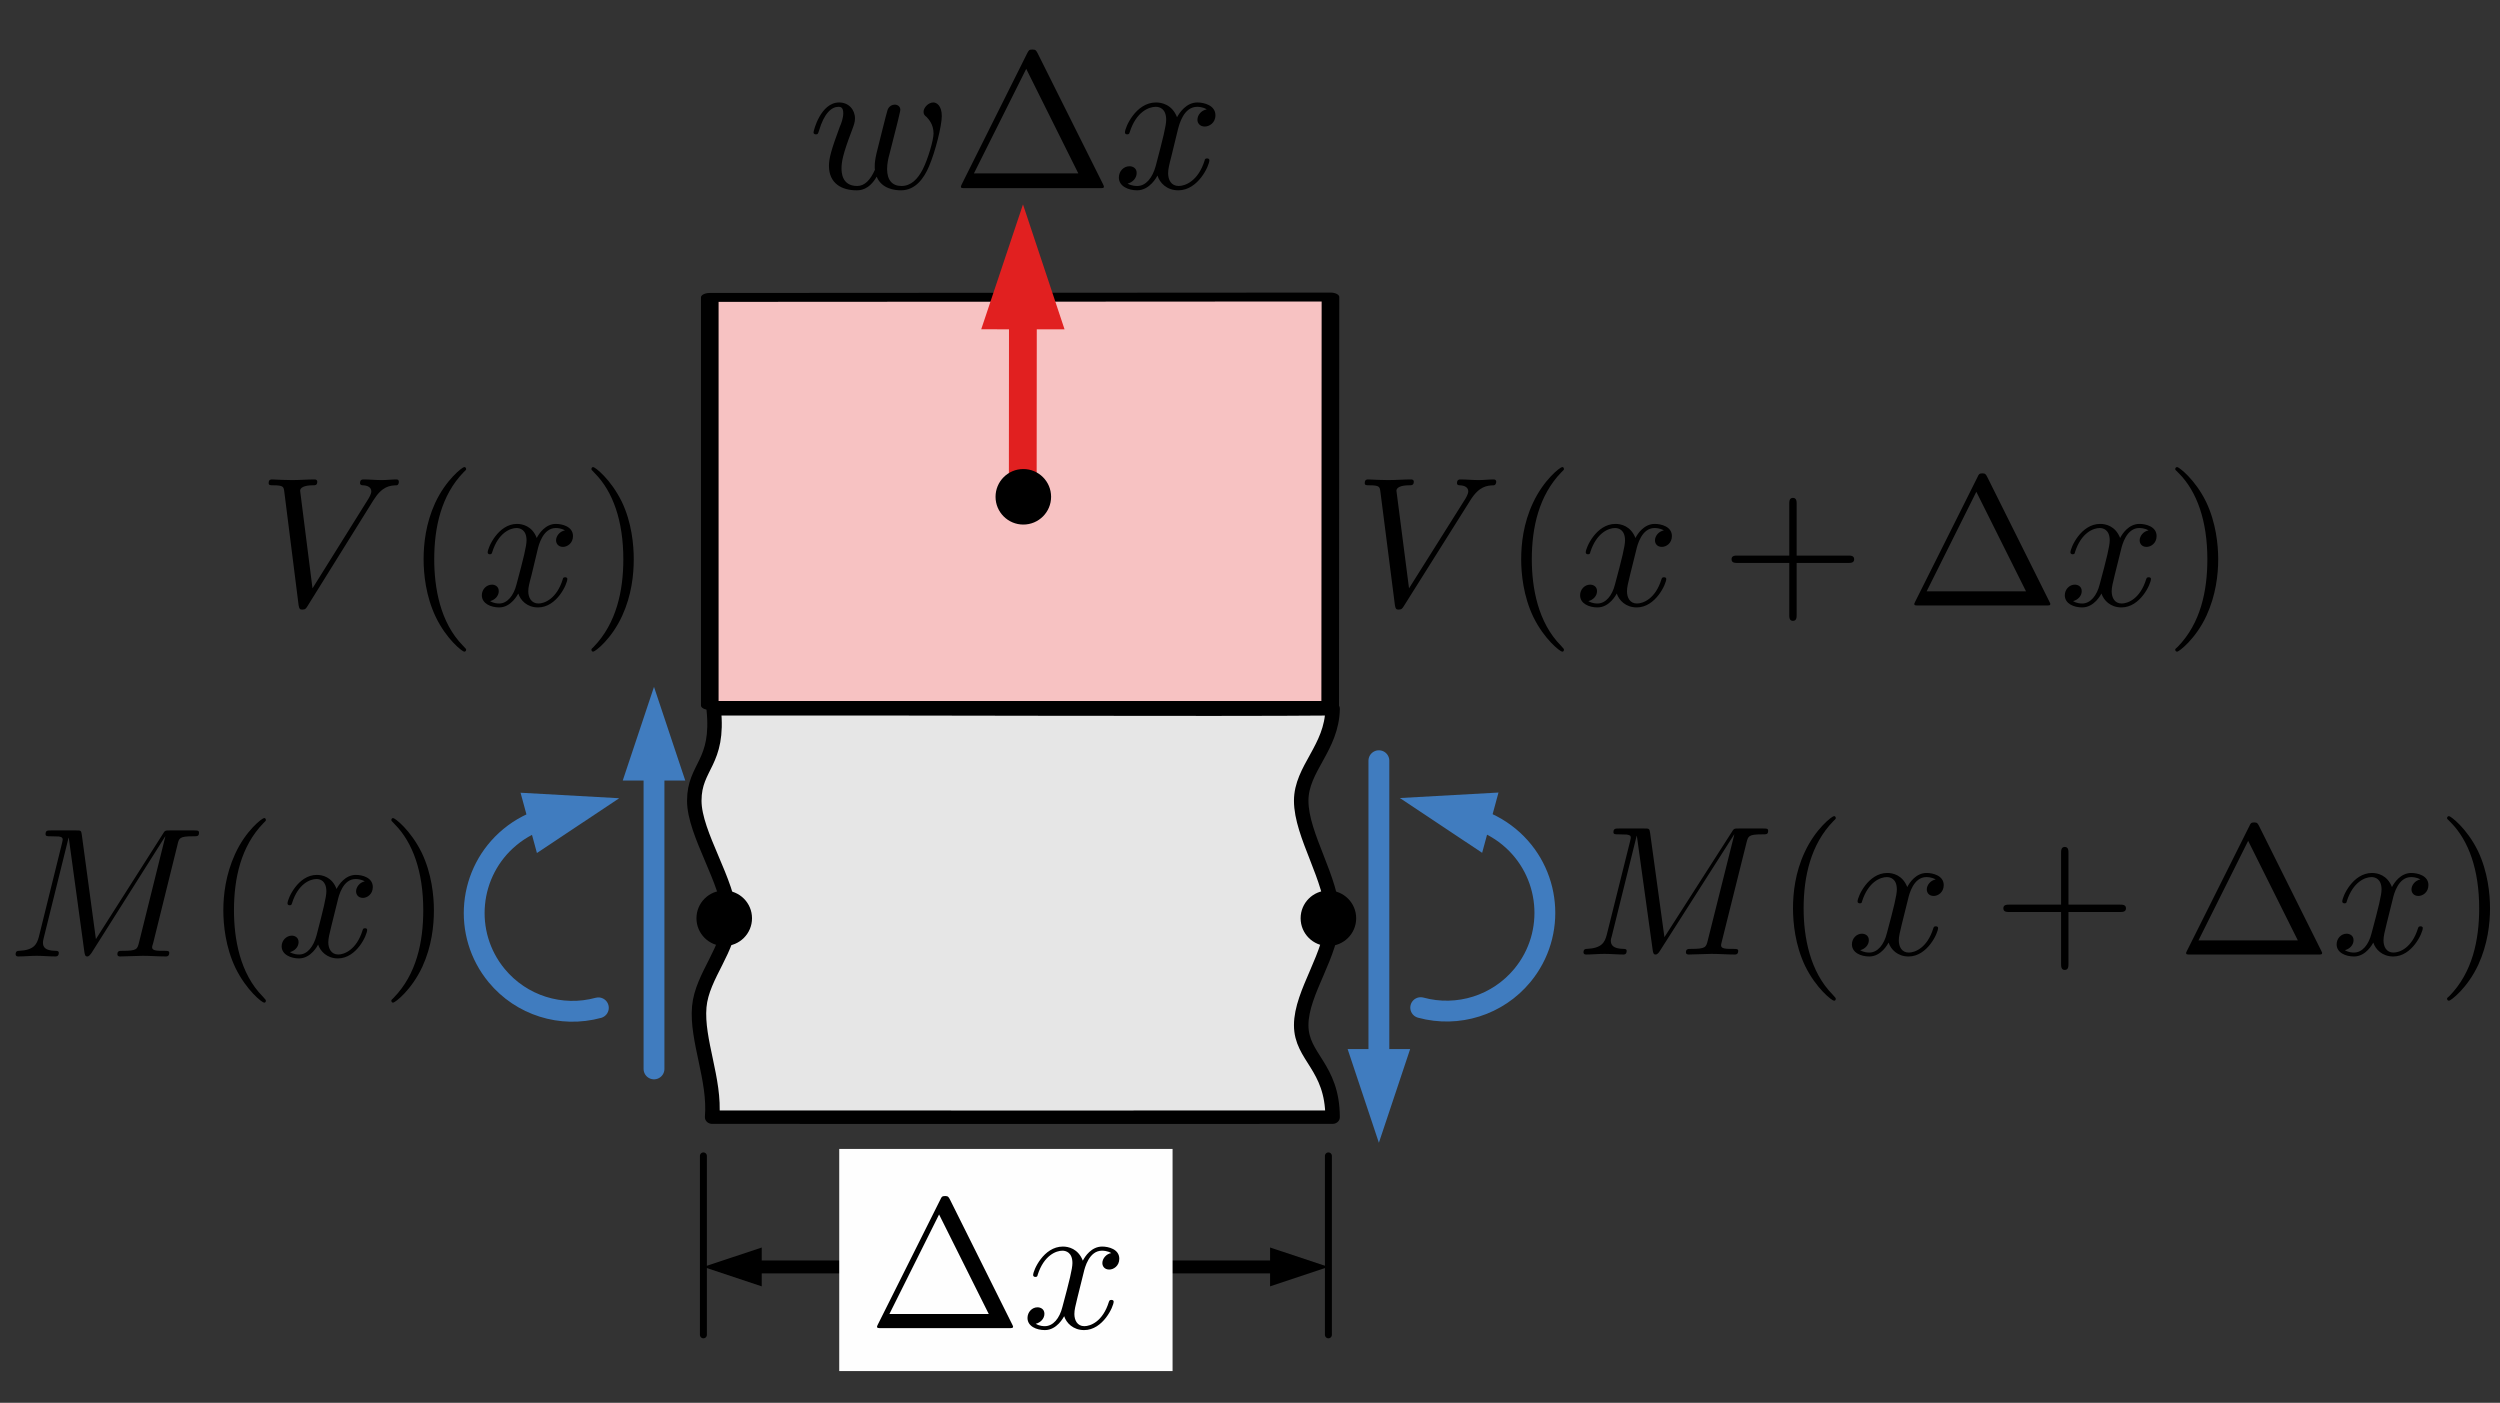 <?xml version="1.0" encoding="UTF-8" standalone="no"?>
<!DOCTYPE svg PUBLIC "-//W3C//DTD SVG 1.1//EN" "http://www.w3.org/Graphics/SVG/1.1/DTD/svg11.dtd">
<svg width="100%" height="100%" viewBox="0 0 180 101" version="1.1" xmlns="http://www.w3.org/2000/svg" xmlns:xlink="http://www.w3.org/1999/xlink" xml:space="preserve" xmlns:serif="http://www.serif.com/" style="fill-rule:evenodd;clip-rule:evenodd;stroke-linecap:round;stroke-linejoin:round;stroke-miterlimit:1.5;">
    <rect x="0" y="0" width="180" height="101" fill="#333333" stroke="none"/>
    <g transform="matrix(1,0,0,1,0,-692)">
        <g id="arbitrary-load-ex2" transform="matrix(1,0,0,0.833,-660,688.667)">
            <rect x="660" y="5" width="180" height="120" style="fill:none;"/>
            <g transform="matrix(1.701,0,0,1,-543.581,-6.237)">
                <g transform="matrix(1.022,0,0,1.055,628.173,-560.232)">
                    <path d="M107.087,598.527L107.087,565.097L132.794,565.066L132.783,598.527L107.087,598.527Z" style="fill:rgb(247,194,194);stroke:black;stroke-width:0.73px;"/>
                </g>
                <g transform="matrix(0.84,0,0,1.59,457.541,-1643.79)">
                    <path d="M333.541,1101C333.701,1098.96 332.746,1096.81 332.893,1095C333.032,1093.3 334.466,1091.83 334.427,1090.12C334.386,1088.25 332.642,1085.6 332.642,1083.8C332.642,1081.9 333.914,1081.77 333.619,1078.8C342.083,1078.78 359.271,1078.86 364.807,1078.8C364.775,1080.93 363.225,1082.05 363.225,1083.8C363.225,1085.69 364.807,1088.09 364.807,1090.12C364.807,1092.15 363.225,1094.19 363.225,1096C363.225,1097.75 364.8,1098.24 364.807,1101C355.211,1101.01 346.945,1101 333.541,1101Z" style="fill:rgb(230,230,230);stroke:black;stroke-width:0.73px;"/>
                </g>
            </g>
            <g transform="matrix(2,0,0,2.4,673.645,-310.229)">
                <circle cx="41" cy="164" r="1"/>
            </g>
            <g transform="matrix(2,0,0,2.4,630.145,-310.229)">
                <circle cx="41" cy="164" r="1"/>
            </g>
            <g transform="matrix(-2,-0.012,0.018,-2.453,950.46,459.548)">
                <g transform="matrix(-0.5,0.002,-0.004,-0.489,146.856,185.013)">
                    <path d="M76.586,23.706L73.586,14.706L70.586,23.706L76.586,23.706Z" style="fill:rgb(225,32,32);"/>
                    <path d="M73.586,21.906L73.586,36.179" style="fill:none;stroke:rgb(225,32,32);stroke-width:2px;stroke-linecap:butt;"/>
                </g>
            </g>
            <g transform="matrix(1,0,0,1,-20.664,1.313)">
                <g id="glyph-0-1" transform="matrix(1,0,0,1.2,738.832,18.951)">
                    <g>
                        <path d="M6.453,-4.734C6.516,-5.031 6.656,-5.547 6.656,-5.641C6.656,-5.891 6.453,-6.016 6.25,-6.016C6.078,-6.016 5.828,-5.906 5.734,-5.625C5.688,-5.531 5.031,-2.859 4.938,-2.5C4.844,-2.078 4.813,-1.828 4.813,-1.578C4.813,-1.422 4.813,-1.391 4.828,-1.328C4.5,-0.594 4.094,-0.156 3.547,-0.156C2.422,-0.156 2.422,-1.188 2.422,-1.422C2.422,-1.875 2.5,-2.406 3.156,-4.125C3.313,-4.547 3.391,-4.75 3.391,-5.016C3.391,-5.656 2.938,-6.172 2.25,-6.172C0.922,-6.172 0.406,-4.141 0.406,-4.016C0.406,-3.875 0.547,-3.875 0.578,-3.875C0.719,-3.875 0.719,-3.906 0.797,-4.125C1.172,-5.422 1.719,-5.859 2.203,-5.859C2.328,-5.859 2.547,-5.844 2.547,-5.406C2.547,-5.047 2.406,-4.656 2.297,-4.422C1.688,-2.781 1.516,-2.141 1.516,-1.609C1.516,-0.328 2.453,0.156 3.5,0.156C3.734,0.156 4.391,0.156 4.953,-0.828C5.313,0.063 6.281,0.156 6.703,0.156C7.75,0.156 8.359,-0.719 8.719,-1.563C9.188,-2.656 9.641,-4.516 9.641,-5.188C9.641,-5.953 9.266,-6.172 9.031,-6.172C8.672,-6.172 8.328,-5.797 8.328,-5.5C8.328,-5.313 8.406,-5.234 8.547,-5.125C8.688,-4.969 9.047,-4.609 9.047,-3.938C9.047,-3.453 8.641,-2.094 8.281,-1.375C7.906,-0.641 7.422,-0.156 6.734,-0.156C6.078,-0.156 5.703,-0.578 5.703,-1.375C5.703,-1.766 5.797,-2.188 5.859,-2.391L6.453,-4.734Z" style="fill-rule:nonzero;"/>
                    </g>
                </g>
                <g id="glyph-1-1" transform="matrix(1,0,0,1.2,749.193,18.951)">
                    <g>
                        <path d="M6.172,-9.734C6.063,-9.922 6.047,-9.984 5.797,-9.984C5.563,-9.984 5.547,-9.922 5.438,-9.734L0.719,-0.281C0.656,-0.156 0.656,-0.125 0.656,-0.109C0.656,0 0.734,0 0.969,0L10.641,0C10.875,0 10.953,0 10.953,-0.109C10.953,-0.125 10.953,-0.156 10.891,-0.281L6.172,-9.734ZM5.359,-8.594L9.109,-1.063L1.594,-1.063L5.359,-8.594Z" style="fill-rule:nonzero;"/>
                    </g>
                </g>
                <g id="glyph-0-2" transform="matrix(1,0,0,1.2,760.816,18.951)">
                    <g>
                        <path d="M4.656,-4.219C4.75,-4.578 5.063,-5.859 6.047,-5.859C6.109,-5.859 6.453,-5.859 6.734,-5.672C6.344,-5.609 6.063,-5.266 6.063,-4.922C6.063,-4.703 6.219,-4.438 6.594,-4.438C6.906,-4.438 7.359,-4.688 7.359,-5.25C7.359,-5.969 6.531,-6.172 6.063,-6.172C5.25,-6.172 4.766,-5.422 4.594,-5.109C4.234,-6.031 3.484,-6.172 3.078,-6.172C1.625,-6.172 0.844,-4.375 0.844,-4.016C0.844,-3.875 0.984,-3.875 1,-3.875C1.109,-3.875 1.156,-3.906 1.188,-4.031C1.656,-5.516 2.578,-5.859 3.063,-5.859C3.328,-5.859 3.813,-5.734 3.813,-4.922C3.813,-4.5 3.578,-3.563 3.063,-1.609C2.828,-0.734 2.344,-0.156 1.734,-0.156C1.641,-0.156 1.328,-0.156 1.031,-0.328C1.375,-0.406 1.688,-0.703 1.688,-1.094C1.688,-1.469 1.375,-1.578 1.172,-1.578C0.75,-1.578 0.406,-1.219 0.406,-0.766C0.406,-0.125 1.109,0.156 1.719,0.156C2.641,0.156 3.141,-0.828 3.188,-0.906C3.344,-0.391 3.844,0.156 4.688,0.156C6.125,0.156 6.922,-1.641 6.922,-2C6.922,-2.141 6.797,-2.141 6.75,-2.141C6.625,-2.141 6.594,-2.078 6.578,-1.984C6.109,-0.484 5.156,-0.156 4.719,-0.156C4.172,-0.156 3.953,-0.594 3.953,-1.078C3.953,-1.375 4.031,-1.688 4.188,-2.297L4.656,-4.219Z" style="fill-rule:nonzero;"/>
                    </g>
                </g>
            </g>
            <g transform="matrix(-0.361,0.524,0.437,0.434,768.004,-40.782)">
                <g transform="matrix(-1.124,1.359,1.359,1.124,172.083,-104.838)">
                    <path d="M107.828,57.107L100.724,57.508L106.648,61.45L107.828,57.107Z" style="fill:rgb(64,124,191);"/>
                    <path d="M105.935,58.925C106.909,59.189 107.815,59.659 108.593,60.302C111.608,62.795 112.032,67.267 109.538,70.282C107.765,72.427 104.901,73.335 102.216,72.605C104.901,73.335 107.765,72.427 109.538,70.282C112.032,67.267 111.608,62.795 108.593,60.302C107.815,59.659 106.909,59.189 105.935,58.925Z" style="fill:none;stroke:rgb(64,124,191);stroke-width:1.5px;stroke-linecap:butt;"/>
                </g>
            </g>
            <g id="path17940" transform="matrix(-1.02231e-16,2.003,1.67,1.22678e-16,713.866,-118.978)">
                <g transform="matrix(-3.66756e-17,0.599,0.599,3.66756e-17,61.382,-32.264)">
                    <path d="M97.012,75.602L99.262,82.352L101.512,75.602L97.012,75.602Z" style="fill:rgb(64,124,191);fill-rule:nonzero;"/>
                    <path d="M99.262,76.952L99.262,54.827" style="fill:none;fill-rule:nonzero;stroke:rgb(64,124,191);stroke-width:1.5px;"/>
                </g>
            </g>
            <g transform="matrix(0.361,0.524,-0.437,0.434,697.353,-40.782)">
                <g transform="matrix(1.124,-1.359,1.359,1.124,8.738,92.698)">
                    <path d="M38.71,61.45L44.633,57.508L37.529,57.107L38.71,61.45Z" style="fill:rgb(64,124,191);"/>
                    <path d="M39.422,58.925C38.448,59.189 37.542,59.659 36.765,60.302C33.75,62.795 33.326,67.267 35.819,70.282C37.592,72.427 40.456,73.335 43.142,72.605C40.456,73.335 37.592,72.427 35.819,70.282C33.326,67.267 33.75,62.795 36.765,60.302C37.542,59.659 38.448,59.189 39.422,58.925Z" style="fill:none;stroke:rgb(64,124,191);stroke-width:1.5px;stroke-linecap:butt;"/>
                </g>
            </g>
            <g id="path179401" serif:id="path17940" transform="matrix(1.02231e-16,-2.003,-1.67,-1.22678e-16,752.491,285.112)">
                <g transform="matrix(3.66756e-17,-0.599,-0.599,-3.66756e-17,140.312,55.398)">
                    <path d="M49.346,56.177L47.096,49.427L44.846,56.177L49.346,56.177Z" style="fill:rgb(64,124,191);fill-rule:nonzero;"/>
                    <path d="M47.096,54.827L47.096,76.952" style="fill:none;fill-rule:nonzero;stroke:rgb(64,124,191);stroke-width:1.5px;"/>
                </g>
            </g>
            <g transform="matrix(1,0,0,1.2,446.218,-1217.29)">
                <path d="M264.427,1101L264.427,1113.89" style="fill:none;stroke:black;stroke-width:0.5px;"/>
            </g>
            <g transform="matrix(1,0,0,1.2,446.218,-1217.29)">
                <path d="M309.427,1101L309.427,1113.89" style="fill:none;stroke:black;stroke-width:0.5px;"/>
            </g>
            <g transform="matrix(1,0,0,1.2,446.218,-1214.89)">
                <g transform="matrix(1,-0,-0,1,213.782,1015.74)">
                    <path d="M54.845,89.858L50.645,91.258L54.845,92.658L54.845,89.858Z"/>
                    <path d="M91.445,89.858L95.645,91.258L91.445,92.658L91.445,89.858Z"/>
                    <path d="M54.005,91.258L92.285,91.258" style="fill:none;stroke:black;stroke-width:0.93px;"/>
                </g>
            </g>
            <g id="surface1" transform="matrix(1,0,0,1.2,676.187,40.846)">
                <g>
                    <g id="glyph0-1" transform="matrix(1,0,0,1,2.422,12.907)">
                        <g>
                            <path d="M8.266,-7.563C8.906,-8.594 9.453,-8.641 9.953,-8.656C10.109,-8.672 10.109,-8.906 10.109,-8.906C10.109,-9.016 10.047,-9.078 9.953,-9.078C9.609,-9.078 9.219,-9.031 8.875,-9.031C8.438,-9.031 7.984,-9.078 7.563,-9.078C7.484,-9.078 7.313,-9.078 7.313,-8.813C7.313,-8.672 7.438,-8.656 7.531,-8.656C7.875,-8.641 8.125,-8.5 8.125,-8.219C8.125,-8.016 7.938,-7.734 7.938,-7.719L3.891,-1.234L3,-8.266C3,-8.484 3.297,-8.656 3.906,-8.656C4.094,-8.656 4.234,-8.656 4.234,-8.922C4.234,-9.047 4.125,-9.078 4.047,-9.078C3.531,-9.078 2.953,-9.031 2.422,-9.031C2.188,-9.031 1.938,-9.047 1.703,-9.047C1.453,-9.047 1.203,-9.078 0.984,-9.078C0.891,-9.078 0.734,-9.078 0.734,-8.813C0.734,-8.656 0.859,-8.656 1.063,-8.656C1.797,-8.656 1.813,-8.547 1.859,-8.203L2.891,-0.016C2.938,0.25 2.984,0.297 3.156,0.297C3.375,0.297 3.422,0.219 3.531,0.047L8.266,-7.563Z" style="fill-rule:nonzero;"/>
                        </g>
                    </g>
                    <g id="glyph1-1" transform="matrix(1,0,0,1,13.015,12.907)">
                        <g>
                            <path d="M4.359,3.188C4.359,3.141 4.359,3.125 4.125,2.891C2.484,1.219 2.063,-1.281 2.063,-3.328C2.063,-5.625 2.563,-7.938 4.188,-9.609C4.359,-9.766 4.359,-9.781 4.359,-9.828C4.359,-9.922 4.297,-9.969 4.219,-9.969C4.094,-9.969 2.906,-9.063 2.125,-7.375C1.453,-5.906 1.297,-4.438 1.297,-3.328C1.297,-2.281 1.453,-0.672 2.172,0.828C2.953,2.453 4.094,3.328 4.219,3.328C4.297,3.328 4.359,3.281 4.359,3.188Z" style="fill-rule:nonzero;"/>
                        </g>
                    </g>
                    <g id="glyph0-2" transform="matrix(1,0,0,1,18.13,12.907)">
                        <g>
                            <path d="M4.391,-4.016C4.469,-4.359 4.781,-5.578 5.703,-5.578C5.766,-5.578 6.078,-5.578 6.359,-5.406C5.984,-5.344 5.719,-5 5.719,-4.688C5.719,-4.469 5.875,-4.219 6.219,-4.219C6.516,-4.219 6.938,-4.469 6.938,-5C6.938,-5.688 6.156,-5.875 5.703,-5.875C4.953,-5.875 4.484,-5.172 4.328,-4.859C4,-5.734 3.281,-5.875 2.906,-5.875C1.547,-5.875 0.797,-4.156 0.797,-3.828C0.797,-3.688 0.922,-3.688 0.953,-3.688C1.047,-3.688 1.094,-3.719 1.125,-3.844C1.563,-5.25 2.438,-5.578 2.875,-5.578C3.125,-5.578 3.594,-5.453 3.594,-4.688C3.594,-4.281 3.375,-3.391 2.875,-1.531C2.672,-0.703 2.203,-0.141 1.625,-0.141C1.547,-0.141 1.25,-0.141 0.969,-0.313C1.297,-0.391 1.594,-0.672 1.594,-1.031C1.594,-1.391 1.297,-1.5 1.109,-1.5C0.703,-1.5 0.375,-1.156 0.375,-0.734C0.375,-0.125 1.047,0.141 1.625,0.141C2.484,0.141 2.953,-0.781 3,-0.859C3.156,-0.375 3.625,0.141 4.422,0.141C5.781,0.141 6.531,-1.563 6.531,-1.906C6.531,-2.031 6.406,-2.031 6.375,-2.031C6.25,-2.031 6.219,-1.984 6.203,-1.891C5.766,-0.469 4.875,-0.141 4.453,-0.141C3.938,-0.141 3.719,-0.578 3.719,-1.016C3.719,-1.313 3.797,-1.609 3.953,-2.188L4.391,-4.016Z" style="fill-rule:nonzero;"/>
                        </g>
                    </g>
                    <g id="glyph1-2" transform="matrix(1,0,0,1,25.646,12.907)">
                        <g>
                            <path d="M3.797,-3.328C3.797,-4.359 3.656,-5.969 2.938,-7.469C2.141,-9.094 1.016,-9.969 0.875,-9.969C0.797,-9.969 0.75,-9.906 0.75,-9.828C0.75,-9.781 0.75,-9.766 1,-9.516C2.297,-8.203 3.047,-6.094 3.047,-3.328C3.047,-1.047 2.547,1.281 0.922,2.969C0.75,3.125 0.75,3.141 0.75,3.188C0.75,3.266 0.797,3.328 0.875,3.328C1.016,3.328 2.203,2.422 2.969,0.734C3.641,-0.734 3.797,-2.203 3.797,-3.328Z" style="fill-rule:nonzero;"/>
                        </g>
                    </g>
                </g>
            </g>
            <g id="surface11" serif:id="surface1" transform="matrix(1,0,0,1.2,720.425,103.309)">
                <g>
                    <rect x="0" y="0" width="24" height="16" style="fill:rgb(254,254,254);"/>
                    <g id="glyph0-11" serif:id="glyph0-1" transform="matrix(1,0,0,1,2.095,12.907)">
                        <g>
                            <path d="M5.875,-9.266C5.781,-9.438 5.75,-9.516 5.531,-9.516C5.297,-9.516 5.266,-9.438 5.188,-9.266L0.688,-0.266C0.625,-0.141 0.625,-0.125 0.625,-0.109C0.625,0 0.703,0 0.922,0L10.141,0C10.344,0 10.422,0 10.422,-0.109C10.422,-0.125 10.422,-0.141 10.359,-0.266L5.875,-9.266ZM5.094,-8.188L8.672,-1.016L1.516,-1.016L5.094,-8.188Z" style="fill-rule:nonzero;"/>
                        </g>
                    </g>
                    <g id="glyph1-11" serif:id="glyph1-1" transform="matrix(1,0,0,1,13.164,12.907)">
                        <g>
                            <path d="M4.438,-4.016C4.516,-4.359 4.828,-5.578 5.75,-5.578C5.813,-5.578 6.141,-5.578 6.422,-5.406C6.047,-5.344 5.781,-5 5.781,-4.688C5.781,-4.469 5.922,-4.219 6.281,-4.219C6.578,-4.219 7,-4.469 7,-5C7,-5.688 6.219,-5.875 5.766,-5.875C5,-5.875 4.531,-5.172 4.375,-4.859C4.031,-5.734 3.328,-5.875 2.938,-5.875C1.547,-5.875 0.797,-4.156 0.797,-3.828C0.797,-3.688 0.938,-3.688 0.953,-3.688C1.063,-3.688 1.109,-3.719 1.125,-3.844C1.578,-5.25 2.453,-5.578 2.906,-5.578C3.156,-5.578 3.625,-5.453 3.625,-4.688C3.625,-4.281 3.406,-3.391 2.906,-1.531C2.703,-0.703 2.234,-0.141 1.641,-0.141C1.563,-0.141 1.266,-0.141 0.984,-0.313C1.313,-0.391 1.609,-0.672 1.609,-1.031C1.609,-1.391 1.313,-1.5 1.109,-1.5C0.719,-1.5 0.391,-1.156 0.391,-0.734C0.391,-0.125 1.047,0.141 1.641,0.141C2.516,0.141 2.984,-0.781 3.031,-0.859C3.188,-0.375 3.672,0.141 4.469,0.141C5.828,0.141 6.594,-1.563 6.594,-1.906C6.594,-2.031 6.469,-2.031 6.422,-2.031C6.313,-2.031 6.281,-1.984 6.25,-1.891C5.813,-0.469 4.922,-0.141 4.484,-0.141C3.969,-0.141 3.766,-0.578 3.766,-1.016C3.766,-1.313 3.844,-1.609 3.984,-2.188L4.438,-4.016Z" style="fill-rule:nonzero;"/>
                        </g>
                    </g>
                </g>
            </g>
            <g id="surface12" serif:id="surface1" transform="matrix(1,0,0,1.2,755.18,40.846)">
                <g>
                    <g id="glyph0-12" serif:id="glyph0-1" transform="matrix(1,0,0,1,2.332,12.907)">
                        <g>
                            <path d="M8.344,-7.563C8.984,-8.594 9.547,-8.641 10.047,-8.656C10.203,-8.672 10.219,-8.906 10.219,-8.906C10.219,-9.016 10.141,-9.078 10.047,-9.078C9.703,-9.078 9.313,-9.031 8.953,-9.031C8.516,-9.031 8.063,-9.078 7.641,-9.078C7.563,-9.078 7.391,-9.078 7.391,-8.813C7.391,-8.672 7.5,-8.656 7.594,-8.656C7.953,-8.641 8.203,-8.5 8.203,-8.219C8.203,-8.016 8.016,-7.734 8.016,-7.719L3.938,-1.234L3.031,-8.266C3.031,-8.484 3.328,-8.656 3.938,-8.656C4.125,-8.656 4.281,-8.656 4.281,-8.922C4.281,-9.047 4.172,-9.078 4.094,-9.078C3.563,-9.078 2.984,-9.031 2.438,-9.031C2.203,-9.031 1.953,-9.047 1.719,-9.047C1.469,-9.047 1.219,-9.078 1,-9.078C0.906,-9.078 0.75,-9.078 0.75,-8.813C0.75,-8.656 0.859,-8.656 1.078,-8.656C1.813,-8.656 1.828,-8.547 1.875,-8.203L2.922,-0.016C2.969,0.25 3.016,0.297 3.188,0.297C3.406,0.297 3.453,0.219 3.563,0.047L8.344,-7.563Z" style="fill-rule:nonzero;"/>
                        </g>
                    </g>
                    <g id="glyph1-12" serif:id="glyph1-1" transform="matrix(1,0,0,1,13.032,12.907)">
                        <g>
                            <path d="M4.391,3.188C4.391,3.141 4.391,3.125 4.172,2.891C2.516,1.219 2.078,-1.281 2.078,-3.328C2.078,-5.625 2.594,-7.938 4.219,-9.609C4.391,-9.766 4.391,-9.781 4.391,-9.828C4.391,-9.922 4.344,-9.969 4.266,-9.969C4.125,-9.969 2.938,-9.063 2.156,-7.375C1.469,-5.906 1.313,-4.438 1.313,-3.328C1.313,-2.281 1.469,-0.672 2.188,0.828C2.984,2.453 4.125,3.328 4.266,3.328C4.344,3.328 4.391,3.281 4.391,3.188Z" style="fill-rule:nonzero;"/>
                        </g>
                    </g>
                    <g id="glyph0-21" serif:id="glyph0-2" transform="matrix(1,0,0,1,18.197,12.907)">
                        <g>
                            <path d="M4.438,-4.016C4.516,-4.359 4.828,-5.578 5.75,-5.578C5.813,-5.578 6.141,-5.578 6.422,-5.406C6.047,-5.344 5.781,-5 5.781,-4.688C5.781,-4.469 5.922,-4.219 6.281,-4.219C6.578,-4.219 7,-4.469 7,-5C7,-5.688 6.219,-5.875 5.766,-5.875C5,-5.875 4.531,-5.172 4.375,-4.859C4.031,-5.734 3.328,-5.875 2.938,-5.875C1.547,-5.875 0.797,-4.156 0.797,-3.828C0.797,-3.688 0.938,-3.688 0.953,-3.688C1.063,-3.688 1.109,-3.719 1.125,-3.844C1.578,-5.25 2.453,-5.578 2.906,-5.578C3.156,-5.578 3.625,-5.453 3.625,-4.688C3.625,-4.281 3.406,-3.391 2.906,-1.531C2.703,-0.703 2.234,-0.141 1.641,-0.141C1.563,-0.141 1.266,-0.141 0.984,-0.313C1.313,-0.391 1.609,-0.672 1.609,-1.031C1.609,-1.391 1.313,-1.5 1.109,-1.5C0.719,-1.5 0.391,-1.156 0.391,-0.734C0.391,-0.125 1.047,0.141 1.641,0.141C2.516,0.141 2.984,-0.781 3.031,-0.859C3.188,-0.375 3.672,0.141 4.469,0.141C5.828,0.141 6.594,-1.563 6.594,-1.906C6.594,-2.031 6.469,-2.031 6.422,-2.031C6.313,-2.031 6.281,-1.984 6.25,-1.891C5.813,-0.469 4.922,-0.141 4.484,-0.141C3.969,-0.141 3.766,-0.578 3.766,-1.016C3.766,-1.313 3.844,-1.609 3.984,-2.188L4.438,-4.016Z" style="fill-rule:nonzero;"/>
                        </g>
                    </g>
                    <g id="glyph1-21" serif:id="glyph1-2" transform="matrix(1,0,0,1,28.741,12.907)">
                        <g>
                            <path d="M5.438,-3.063L9.141,-3.063C9.328,-3.063 9.578,-3.063 9.578,-3.328C9.578,-3.594 9.328,-3.594 9.141,-3.594L5.438,-3.594L5.438,-7.313C5.438,-7.484 5.438,-7.75 5.172,-7.75C4.906,-7.75 4.906,-7.484 4.906,-7.313L4.906,-3.594L1.188,-3.594C1,-3.594 0.75,-3.594 0.75,-3.328C0.75,-3.063 1,-3.063 1.188,-3.063L4.906,-3.063L4.906,0.672C4.906,0.844 4.906,1.109 5.172,1.109C5.438,1.109 5.438,0.844 5.438,0.672L5.438,-3.063Z" style="fill-rule:nonzero;"/>
                        </g>
                    </g>
                    <g id="glyph1-3" transform="matrix(1,0,0,1,42.022,12.907)">
                        <g>
                            <path d="M5.875,-9.266C5.781,-9.438 5.75,-9.516 5.531,-9.516C5.297,-9.516 5.266,-9.438 5.188,-9.266L0.688,-0.266C0.625,-0.141 0.625,-0.125 0.625,-0.109C0.625,0 0.703,0 0.922,0L10.141,0C10.344,0 10.422,0 10.422,-0.109C10.422,-0.125 10.422,-0.141 10.359,-0.266L5.875,-9.266ZM5.094,-8.188L8.672,-1.016L1.516,-1.016L5.094,-8.188Z" style="fill-rule:nonzero;"/>
                        </g>
                    </g>
                    <g id="glyph0-22" serif:id="glyph0-2" transform="matrix(1,0,0,1,53.095,12.907)">
                        <g>
                            <path d="M4.438,-4.016C4.516,-4.359 4.828,-5.578 5.75,-5.578C5.813,-5.578 6.141,-5.578 6.422,-5.406C6.047,-5.344 5.781,-5 5.781,-4.688C5.781,-4.469 5.922,-4.219 6.281,-4.219C6.578,-4.219 7,-4.469 7,-5C7,-5.688 6.219,-5.875 5.766,-5.875C5,-5.875 4.531,-5.172 4.375,-4.859C4.031,-5.734 3.328,-5.875 2.938,-5.875C1.547,-5.875 0.797,-4.156 0.797,-3.828C0.797,-3.688 0.938,-3.688 0.953,-3.688C1.063,-3.688 1.109,-3.719 1.125,-3.844C1.578,-5.25 2.453,-5.578 2.906,-5.578C3.156,-5.578 3.625,-5.453 3.625,-4.688C3.625,-4.281 3.406,-3.391 2.906,-1.531C2.703,-0.703 2.234,-0.141 1.641,-0.141C1.563,-0.141 1.266,-0.141 0.984,-0.313C1.313,-0.391 1.609,-0.672 1.609,-1.031C1.609,-1.391 1.313,-1.5 1.109,-1.5C0.719,-1.5 0.391,-1.156 0.391,-0.734C0.391,-0.125 1.047,0.141 1.641,0.141C2.516,0.141 2.984,-0.781 3.031,-0.859C3.188,-0.375 3.672,0.141 4.469,0.141C5.828,0.141 6.594,-1.563 6.594,-1.906C6.594,-2.031 6.469,-2.031 6.422,-2.031C6.313,-2.031 6.281,-1.984 6.25,-1.891C5.813,-0.469 4.922,-0.141 4.484,-0.141C3.969,-0.141 3.766,-0.578 3.766,-1.016C3.766,-1.313 3.844,-1.609 3.984,-2.188L4.438,-4.016Z" style="fill-rule:nonzero;"/>
                        </g>
                    </g>
                    <g id="glyph1-4" transform="matrix(1,0,0,1,60.687,12.907)">
                        <g>
                            <path d="M3.844,-3.328C3.844,-4.359 3.688,-5.969 2.969,-7.469C2.172,-9.094 1.016,-9.969 0.891,-9.969C0.813,-9.969 0.75,-9.906 0.75,-9.828C0.75,-9.781 0.75,-9.766 1.016,-9.516C2.313,-8.203 3.063,-6.094 3.063,-3.328C3.063,-1.047 2.578,1.281 0.938,2.969C0.75,3.125 0.75,3.141 0.75,3.188C0.75,3.266 0.813,3.328 0.891,3.328C1.016,3.328 2.219,2.422 3,0.734C3.672,-0.734 3.844,-2.203 3.844,-3.328Z" style="fill-rule:nonzero;"/>
                        </g>
                    </g>
                </g>
            </g>
            <g id="surface13" serif:id="surface1" transform="matrix(1,0,0,1.2,770.267,71.017)">
                <g>
                    <g id="glyph0-13" serif:id="glyph0-1" transform="matrix(1,0,0,1,3.181,12.907)">
                        <g>
                            <path d="M12.297,-8.047C12.422,-8.531 12.438,-8.656 13.438,-8.656C13.75,-8.656 13.859,-8.656 13.859,-8.922C13.859,-9.078 13.734,-9.078 13.5,-9.078L11.75,-9.078C11.406,-9.078 11.391,-9.078 11.234,-8.813L6.391,-1.25L5.359,-8.766C5.313,-9.078 5.281,-9.078 4.938,-9.078L3.125,-9.078C2.875,-9.078 2.719,-9.078 2.719,-8.813C2.719,-8.656 2.844,-8.656 3.109,-8.656C3.281,-8.656 3.516,-8.641 3.672,-8.641C3.891,-8.609 3.969,-8.563 3.969,-8.422C3.969,-8.375 3.953,-8.328 3.922,-8.172L2.234,-1.406C2.094,-0.875 1.875,-0.453 0.797,-0.406C0.734,-0.406 0.563,-0.406 0.563,-0.156C0.563,-0.047 0.641,0 0.75,0C1.172,0 1.641,-0.047 2.078,-0.047C2.531,-0.047 3,0 3.438,0C3.5,0 3.672,0 3.672,-0.266C3.672,-0.406 3.531,-0.406 3.438,-0.406C2.688,-0.422 2.531,-0.688 2.531,-1C2.531,-1.094 2.547,-1.156 2.594,-1.297L4.391,-8.547L4.406,-8.547L5.547,-0.313C5.578,-0.141 5.594,0 5.75,0C5.891,0 5.984,-0.141 6.047,-0.234L11.406,-8.641L11.422,-8.641L9.516,-1.031C9.391,-0.516 9.359,-0.406 8.313,-0.406C8.094,-0.406 7.938,-0.406 7.938,-0.156C7.938,0 8.109,0 8.141,0C8.516,0 9.422,-0.047 9.781,-0.047C10.328,-0.047 10.906,0 11.453,0C11.531,0 11.703,0 11.703,-0.266C11.703,-0.406 11.578,-0.406 11.328,-0.406C10.844,-0.406 10.469,-0.406 10.469,-0.656C10.469,-0.703 10.469,-0.734 10.531,-0.969L12.297,-8.047Z" style="fill-rule:nonzero;"/>
                        </g>
                    </g>
                    <g id="glyph1-13" serif:id="glyph1-1" transform="matrix(1,0,0,1,17.516,12.907)">
                        <g>
                            <path d="M4.391,3.188C4.391,3.141 4.391,3.125 4.172,2.891C2.516,1.219 2.078,-1.281 2.078,-3.328C2.078,-5.625 2.594,-7.938 4.219,-9.609C4.391,-9.766 4.391,-9.781 4.391,-9.828C4.391,-9.922 4.344,-9.969 4.266,-9.969C4.125,-9.969 2.938,-9.063 2.156,-7.375C1.469,-5.906 1.313,-4.438 1.313,-3.328C1.313,-2.281 1.469,-0.672 2.188,0.828C2.984,2.453 4.125,3.328 4.266,3.328C4.344,3.328 4.391,3.281 4.391,3.188Z" style="fill-rule:nonzero;"/>
                        </g>
                    </g>
                    <g id="glyph0-23" serif:id="glyph0-2" transform="matrix(1,0,0,1,22.681,12.907)">
                        <g>
                            <path d="M4.438,-4.016C4.516,-4.359 4.828,-5.578 5.75,-5.578C5.813,-5.578 6.141,-5.578 6.422,-5.406C6.047,-5.344 5.781,-5 5.781,-4.688C5.781,-4.469 5.922,-4.219 6.281,-4.219C6.578,-4.219 7,-4.469 7,-5C7,-5.688 6.219,-5.875 5.766,-5.875C5,-5.875 4.531,-5.172 4.375,-4.859C4.031,-5.734 3.328,-5.875 2.938,-5.875C1.547,-5.875 0.797,-4.156 0.797,-3.828C0.797,-3.688 0.938,-3.688 0.953,-3.688C1.063,-3.688 1.109,-3.719 1.125,-3.844C1.578,-5.25 2.453,-5.578 2.906,-5.578C3.156,-5.578 3.625,-5.453 3.625,-4.688C3.625,-4.281 3.406,-3.391 2.906,-1.531C2.703,-0.703 2.234,-0.141 1.641,-0.141C1.563,-0.141 1.266,-0.141 0.984,-0.313C1.313,-0.391 1.609,-0.672 1.609,-1.031C1.609,-1.391 1.313,-1.5 1.109,-1.5C0.719,-1.5 0.391,-1.156 0.391,-0.734C0.391,-0.125 1.047,0.141 1.641,0.141C2.516,0.141 2.984,-0.781 3.031,-0.859C3.188,-0.375 3.672,0.141 4.469,0.141C5.828,0.141 6.594,-1.563 6.594,-1.906C6.594,-2.031 6.469,-2.031 6.422,-2.031C6.313,-2.031 6.281,-1.984 6.25,-1.891C5.813,-0.469 4.922,-0.141 4.484,-0.141C3.969,-0.141 3.766,-0.578 3.766,-1.016C3.766,-1.313 3.844,-1.609 3.984,-2.188L4.438,-4.016Z" style="fill-rule:nonzero;"/>
                        </g>
                    </g>
                    <g id="glyph1-22" serif:id="glyph1-2" transform="matrix(1,0,0,1,33.225,12.907)">
                        <g>
                            <path d="M5.438,-3.063L9.141,-3.063C9.328,-3.063 9.578,-3.063 9.578,-3.328C9.578,-3.594 9.328,-3.594 9.141,-3.594L5.438,-3.594L5.438,-7.313C5.438,-7.484 5.438,-7.75 5.172,-7.75C4.906,-7.75 4.906,-7.484 4.906,-7.313L4.906,-3.594L1.188,-3.594C1,-3.594 0.75,-3.594 0.75,-3.328C0.75,-3.063 1,-3.063 1.188,-3.063L4.906,-3.063L4.906,0.672C4.906,0.844 4.906,1.109 5.172,1.109C5.438,1.109 5.438,0.844 5.438,0.672L5.438,-3.063Z" style="fill-rule:nonzero;"/>
                        </g>
                    </g>
                    <g id="glyph1-31" serif:id="glyph1-3" transform="matrix(1,0,0,1,46.506,12.907)">
                        <g>
                            <path d="M5.875,-9.266C5.781,-9.438 5.75,-9.516 5.531,-9.516C5.297,-9.516 5.266,-9.438 5.188,-9.266L0.688,-0.266C0.625,-0.141 0.625,-0.125 0.625,-0.109C0.625,0 0.703,0 0.922,0L10.141,0C10.344,0 10.422,0 10.422,-0.109C10.422,-0.125 10.422,-0.141 10.359,-0.266L5.875,-9.266ZM5.094,-8.188L8.672,-1.016L1.516,-1.016L5.094,-8.188Z" style="fill-rule:nonzero;"/>
                        </g>
                    </g>
                    <g id="glyph0-24" serif:id="glyph0-2" transform="matrix(1,0,0,1,57.579,12.907)">
                        <g>
                            <path d="M4.438,-4.016C4.516,-4.359 4.828,-5.578 5.75,-5.578C5.813,-5.578 6.141,-5.578 6.422,-5.406C6.047,-5.344 5.781,-5 5.781,-4.688C5.781,-4.469 5.922,-4.219 6.281,-4.219C6.578,-4.219 7,-4.469 7,-5C7,-5.688 6.219,-5.875 5.766,-5.875C5,-5.875 4.531,-5.172 4.375,-4.859C4.031,-5.734 3.328,-5.875 2.938,-5.875C1.547,-5.875 0.797,-4.156 0.797,-3.828C0.797,-3.688 0.938,-3.688 0.953,-3.688C1.063,-3.688 1.109,-3.719 1.125,-3.844C1.578,-5.25 2.453,-5.578 2.906,-5.578C3.156,-5.578 3.625,-5.453 3.625,-4.688C3.625,-4.281 3.406,-3.391 2.906,-1.531C2.703,-0.703 2.234,-0.141 1.641,-0.141C1.563,-0.141 1.266,-0.141 0.984,-0.313C1.313,-0.391 1.609,-0.672 1.609,-1.031C1.609,-1.391 1.313,-1.5 1.109,-1.5C0.719,-1.5 0.391,-1.156 0.391,-0.734C0.391,-0.125 1.047,0.141 1.641,0.141C2.516,0.141 2.984,-0.781 3.031,-0.859C3.188,-0.375 3.672,0.141 4.469,0.141C5.828,0.141 6.594,-1.563 6.594,-1.906C6.594,-2.031 6.469,-2.031 6.422,-2.031C6.313,-2.031 6.281,-1.984 6.25,-1.891C5.813,-0.469 4.922,-0.141 4.484,-0.141C3.969,-0.141 3.766,-0.578 3.766,-1.016C3.766,-1.313 3.844,-1.609 3.984,-2.188L4.438,-4.016Z" style="fill-rule:nonzero;"/>
                        </g>
                    </g>
                    <g id="glyph1-41" serif:id="glyph1-4" transform="matrix(1,0,0,1,65.171,12.907)">
                        <g>
                            <path d="M3.844,-3.328C3.844,-4.359 3.688,-5.969 2.969,-7.469C2.172,-9.094 1.016,-9.969 0.891,-9.969C0.813,-9.969 0.75,-9.906 0.75,-9.828C0.75,-9.781 0.75,-9.766 1.016,-9.516C2.313,-8.203 3.063,-6.094 3.063,-3.328C3.063,-1.047 2.578,1.281 0.938,2.969C0.75,3.125 0.75,3.141 0.75,3.188C0.75,3.266 0.813,3.328 0.891,3.328C1.016,3.328 2.219,2.422 3,0.734C3.672,-0.734 3.844,-2.203 3.844,-3.328Z" style="fill-rule:nonzero;"/>
                        </g>
                    </g>
                </g>
            </g>
            <g id="surface14" serif:id="surface1" transform="matrix(1,0,0,1.2,657.31,71.184)">
                <g>
                    <g id="glyph0-14" serif:id="glyph0-1" transform="matrix(1,0,0,1,3.267,12.907)">
                        <g>
                            <path d="M12.203,-8.047C12.313,-8.531 12.344,-8.656 13.328,-8.656C13.641,-8.656 13.75,-8.656 13.75,-8.922C13.75,-9.078 13.625,-9.078 13.391,-9.078L11.656,-9.078C11.313,-9.078 11.297,-9.078 11.141,-8.813L6.328,-1.25L5.313,-8.766C5.266,-9.078 5.25,-9.078 4.906,-9.078L3.094,-9.078C2.844,-9.078 2.703,-9.078 2.703,-8.813C2.703,-8.656 2.813,-8.656 3.078,-8.656C3.25,-8.656 3.484,-8.641 3.656,-8.641C3.859,-8.609 3.938,-8.563 3.938,-8.422C3.938,-8.375 3.922,-8.328 3.891,-8.172L2.219,-1.406C2.078,-0.875 1.859,-0.453 0.797,-0.406C0.719,-0.406 0.547,-0.406 0.547,-0.156C0.547,-0.047 0.625,0 0.734,0C1.156,0 1.625,-0.047 2.063,-0.047C2.5,-0.047 2.984,0 3.406,0C3.484,0 3.656,0 3.656,-0.266C3.656,-0.406 3.5,-0.406 3.406,-0.406C2.656,-0.422 2.516,-0.688 2.516,-1C2.516,-1.094 2.531,-1.156 2.563,-1.297L4.359,-8.547L4.375,-8.547L5.5,-0.313C5.531,-0.141 5.547,0 5.703,0C5.844,0 5.922,-0.141 6,-0.234L11.313,-8.641L11.328,-8.641L9.438,-1.031C9.313,-0.516 9.281,-0.406 8.25,-0.406C8.016,-0.406 7.875,-0.406 7.875,-0.156C7.875,0 8.031,0 8.078,0C8.438,0 9.344,-0.047 9.703,-0.047C10.25,-0.047 10.813,0 11.359,0C11.438,0 11.609,0 11.609,-0.266C11.609,-0.406 11.484,-0.406 11.234,-0.406C10.75,-0.406 10.375,-0.406 10.375,-0.656C10.375,-0.703 10.375,-0.734 10.453,-0.969L12.203,-8.047Z" style="fill-rule:nonzero;"/>
                        </g>
                    </g>
                    <g id="glyph1-14" serif:id="glyph1-1" transform="matrix(1,0,0,1,17.473,12.907)">
                        <g>
                            <path d="M4.359,3.188C4.359,3.141 4.359,3.125 4.141,2.891C2.484,1.219 2.063,-1.281 2.063,-3.328C2.063,-5.625 2.563,-7.938 4.188,-9.609C4.359,-9.766 4.359,-9.781 4.359,-9.828C4.359,-9.922 4.313,-9.969 4.234,-9.969C4.094,-9.969 2.906,-9.063 2.141,-7.375C1.469,-5.906 1.297,-4.438 1.297,-3.328C1.297,-2.281 1.453,-0.672 2.172,0.828C2.969,2.453 4.094,3.328 4.234,3.328C4.313,3.328 4.359,3.281 4.359,3.188Z" style="fill-rule:nonzero;"/>
                        </g>
                    </g>
                    <g id="glyph0-25" serif:id="glyph0-2" transform="matrix(1,0,0,1,22.594,12.907)">
                        <g>
                            <path d="M4.406,-4.016C4.484,-4.359 4.781,-5.578 5.703,-5.578C5.766,-5.578 6.078,-5.578 6.359,-5.406C6,-5.344 5.734,-5 5.734,-4.688C5.734,-4.469 5.875,-4.219 6.234,-4.219C6.516,-4.219 6.938,-4.469 6.938,-5C6.938,-5.688 6.172,-5.875 5.719,-5.875C4.953,-5.875 4.484,-5.172 4.328,-4.859C4,-5.734 3.297,-5.875 2.906,-5.875C1.547,-5.875 0.797,-4.156 0.797,-3.828C0.797,-3.688 0.922,-3.688 0.953,-3.688C1.047,-3.688 1.094,-3.719 1.125,-3.844C1.563,-5.25 2.438,-5.578 2.891,-5.578C3.141,-5.578 3.594,-5.453 3.594,-4.688C3.594,-4.281 3.375,-3.391 2.891,-1.531C2.672,-0.703 2.219,-0.141 1.641,-0.141C1.547,-0.141 1.25,-0.141 0.969,-0.313C1.297,-0.391 1.594,-0.672 1.594,-1.031C1.594,-1.391 1.297,-1.5 1.109,-1.5C0.719,-1.5 0.375,-1.156 0.375,-0.734C0.375,-0.125 1.047,0.141 1.625,0.141C2.484,0.141 2.969,-0.781 3,-0.859C3.156,-0.375 3.641,0.141 4.422,0.141C5.781,0.141 6.531,-1.563 6.531,-1.906C6.531,-2.031 6.422,-2.031 6.375,-2.031C6.25,-2.031 6.234,-1.984 6.203,-1.891C5.766,-0.469 4.875,-0.141 4.453,-0.141C3.938,-0.141 3.734,-0.578 3.734,-1.016C3.734,-1.313 3.813,-1.609 3.953,-2.188L4.406,-4.016Z" style="fill-rule:nonzero;"/>
                        </g>
                    </g>
                    <g id="glyph1-23" serif:id="glyph1-2" transform="matrix(1,0,0,1,30.118,12.907)">
                        <g>
                            <path d="M3.813,-3.328C3.813,-4.359 3.656,-5.969 2.938,-7.469C2.141,-9.094 1.016,-9.969 0.875,-9.969C0.797,-9.969 0.75,-9.906 0.75,-9.828C0.75,-9.781 0.75,-9.766 1,-9.516C2.297,-8.203 3.047,-6.094 3.047,-3.328C3.047,-1.047 2.563,1.281 0.922,2.969C0.75,3.125 0.75,3.141 0.75,3.188C0.75,3.266 0.797,3.328 0.875,3.328C1.016,3.328 2.203,2.422 2.984,0.734C3.656,-0.734 3.813,-2.203 3.813,-3.328Z" style="fill-rule:nonzero;"/>
                        </g>
                    </g>
                </g>
            </g>
            <g transform="matrix(2,0,0,2.4,651.679,-346.658)">
                <circle cx="41" cy="164" r="1"/>
            </g>
        </g>
    </g>
</svg>
